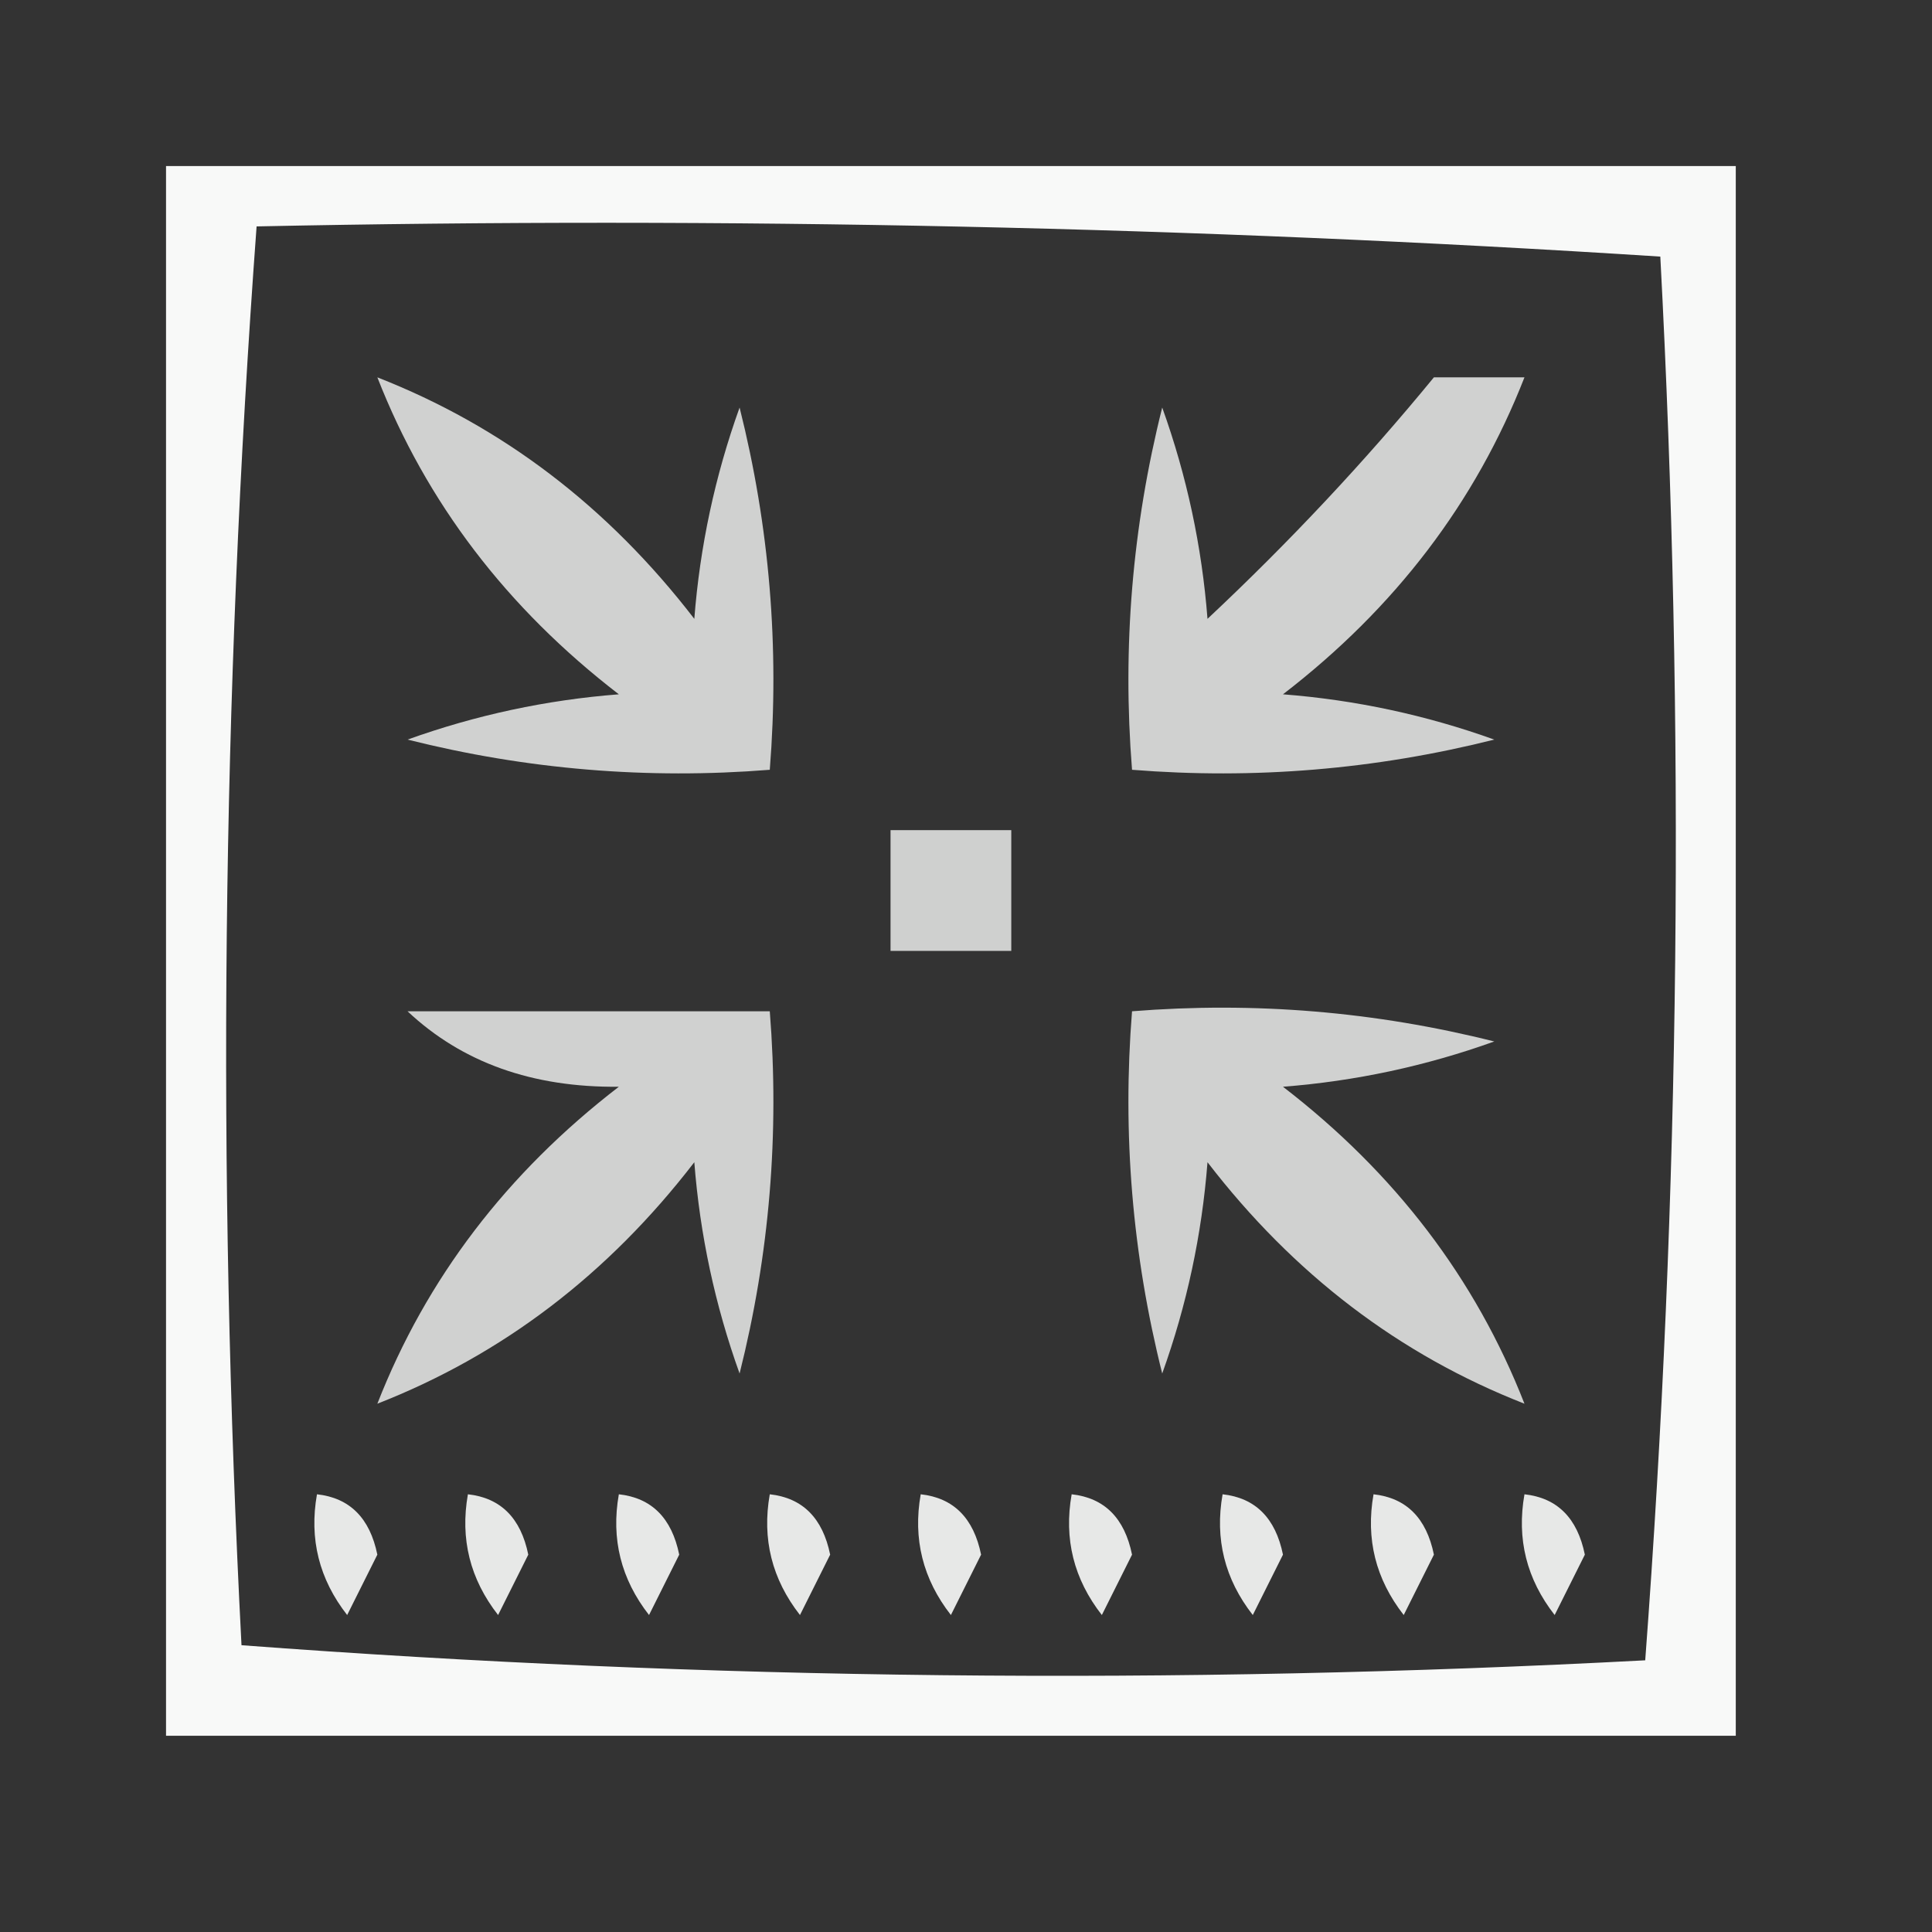 <?xml version="1.0" encoding="UTF-8"?>
<!DOCTYPE svg PUBLIC "-//W3C//DTD SVG 1.1//EN" "http://www.w3.org/Graphics/SVG/1.1/DTD/svg11.dtd">
<svg xmlns="http://www.w3.org/2000/svg" version="1.1" width="64px" height="64px" style="shape-rendering:geometricPrecision; text-rendering:geometricPrecision; image-rendering:optimizeQuality; fill-rule:evenodd; clip-rule:evenodd" xmlns:xlink="http://www.w3.org/1999/xlink">
<rect width="100%" height="100%" fill="#333333" stroke="none"/>
<g><path style="opacity:0.971" fill="#fefffe" d="M 5.5,5.5 C 22.833,5.5 40.167,5.5 57.5,5.5C 57.5,22.833 57.5,40.167 57.5,57.5C 40.167,57.5 22.833,57.5 5.5,57.5C 5.5,40.167 5.5,22.833 5.5,5.5 Z M 8.5,7.5 C 24.078,7.176 39.578,7.509 55,8.5C 55.824,24.074 55.657,39.574 54.5,55C 38.926,55.824 23.426,55.657 8,54.5C 7.183,38.759 7.35,23.092 8.5,7.5 Z"/></g>
<g><path style="opacity:0.772" fill="#fefffe" d="M 12.5,12.5 C 16.642,14.12 20.142,16.786 23,20.5C 23.186,18.099 23.686,15.766 24.5,13.5C 25.491,17.445 25.824,21.445 25.5,25.5C 21.445,25.824 17.445,25.491 13.5,24.5C 15.766,23.686 18.099,23.186 20.5,23C 16.786,20.142 14.12,16.642 12.5,12.5 Z"/></g>
<g><path style="opacity:0.772" fill="#fefffe" d="M 47.5,12.5 C 48.5,12.5 49.5,12.5 50.5,12.5C 48.88,16.642 46.214,20.142 42.5,23C 44.901,23.186 47.234,23.686 49.5,24.5C 45.555,25.491 41.555,25.824 37.5,25.5C 37.176,21.445 37.509,17.445 38.5,13.5C 39.314,15.766 39.814,18.099 40,20.5C 42.705,17.964 45.205,15.297 47.5,12.5 Z"/></g>
<g><path style="opacity:0.766" fill="#fefffe" d="M 29.5,27.5 C 30.833,27.5 32.167,27.5 33.5,27.5C 33.5,28.833 33.5,30.167 33.5,31.5C 32.167,31.5 30.833,31.5 29.5,31.5C 29.5,30.167 29.5,28.833 29.5,27.5 Z"/></g>
<g><path style="opacity:0.772" fill="#fefffe" d="M 13.5,33.5 C 17.5,33.5 21.5,33.5 25.5,33.5C 25.824,37.555 25.491,41.555 24.5,45.5C 23.686,43.234 23.186,40.901 23,38.5C 20.142,42.214 16.642,44.88 12.5,46.5C 14.12,42.358 16.786,38.858 20.5,36C 17.639,36.03 15.305,35.197 13.5,33.5 Z"/></g>
<g><path style="opacity:0.772" fill="#fefffe" d="M 37.5,33.5 C 41.555,33.176 45.555,33.509 49.5,34.5C 47.234,35.314 44.901,35.814 42.5,36C 46.214,38.858 48.88,42.358 50.5,46.5C 46.358,44.88 42.858,42.214 40,38.5C 39.814,40.901 39.314,43.234 38.5,45.5C 37.509,41.555 37.176,37.555 37.5,33.5 Z"/></g>
<g><path style="opacity:0.884" fill="#fefffe" d="M 10.5,49.5 C 11.586,49.62 12.253,50.287 12.5,51.5C 12.167,52.167 11.833,52.833 11.5,53.5C 10.571,52.311 10.238,50.978 10.5,49.5 Z"/></g>
<g><path style="opacity:0.884" fill="#fefffe" d="M 15.5,49.5 C 16.586,49.62 17.253,50.287 17.5,51.5C 17.167,52.167 16.833,52.833 16.5,53.5C 15.571,52.311 15.238,50.978 15.5,49.5 Z"/></g>
<g><path style="opacity:0.884" fill="#fefffe" d="M 20.5,49.5 C 21.586,49.62 22.253,50.287 22.5,51.5C 22.167,52.167 21.833,52.833 21.5,53.5C 20.571,52.311 20.238,50.978 20.5,49.5 Z"/></g>
<g><path style="opacity:0.884" fill="#fefffe" d="M 25.5,49.5 C 26.586,49.62 27.253,50.287 27.5,51.5C 27.167,52.167 26.833,52.833 26.5,53.5C 25.571,52.311 25.238,50.978 25.5,49.5 Z"/></g>
<g><path style="opacity:0.884" fill="#fefffe" d="M 30.5,49.5 C 31.586,49.62 32.253,50.287 32.5,51.5C 32.167,52.167 31.833,52.833 31.5,53.5C 30.571,52.311 30.238,50.978 30.5,49.5 Z"/></g>
<g><path style="opacity:0.884" fill="#fefffe" d="M 35.5,49.5 C 36.586,49.62 37.253,50.287 37.5,51.5C 37.167,52.167 36.833,52.833 36.5,53.5C 35.571,52.311 35.238,50.978 35.5,49.5 Z"/></g>
<g><path style="opacity:0.884" fill="#fefffe" d="M 40.5,49.5 C 41.586,49.62 42.253,50.287 42.5,51.5C 42.167,52.167 41.833,52.833 41.5,53.5C 40.571,52.311 40.238,50.978 40.5,49.5 Z"/></g>
<g><path style="opacity:0.884" fill="#fefffe" d="M 45.5,49.5 C 46.586,49.62 47.253,50.287 47.5,51.5C 47.167,52.167 46.833,52.833 46.5,53.5C 45.571,52.311 45.238,50.978 45.5,49.5 Z"/></g>
<g><path style="opacity:0.884" fill="#fefffe" d="M 50.5,49.5 C 51.586,49.62 52.253,50.287 52.5,51.5C 52.167,52.167 51.833,52.833 51.5,53.5C 50.571,52.311 50.238,50.978 50.5,49.5 Z"/></g>
</svg>
